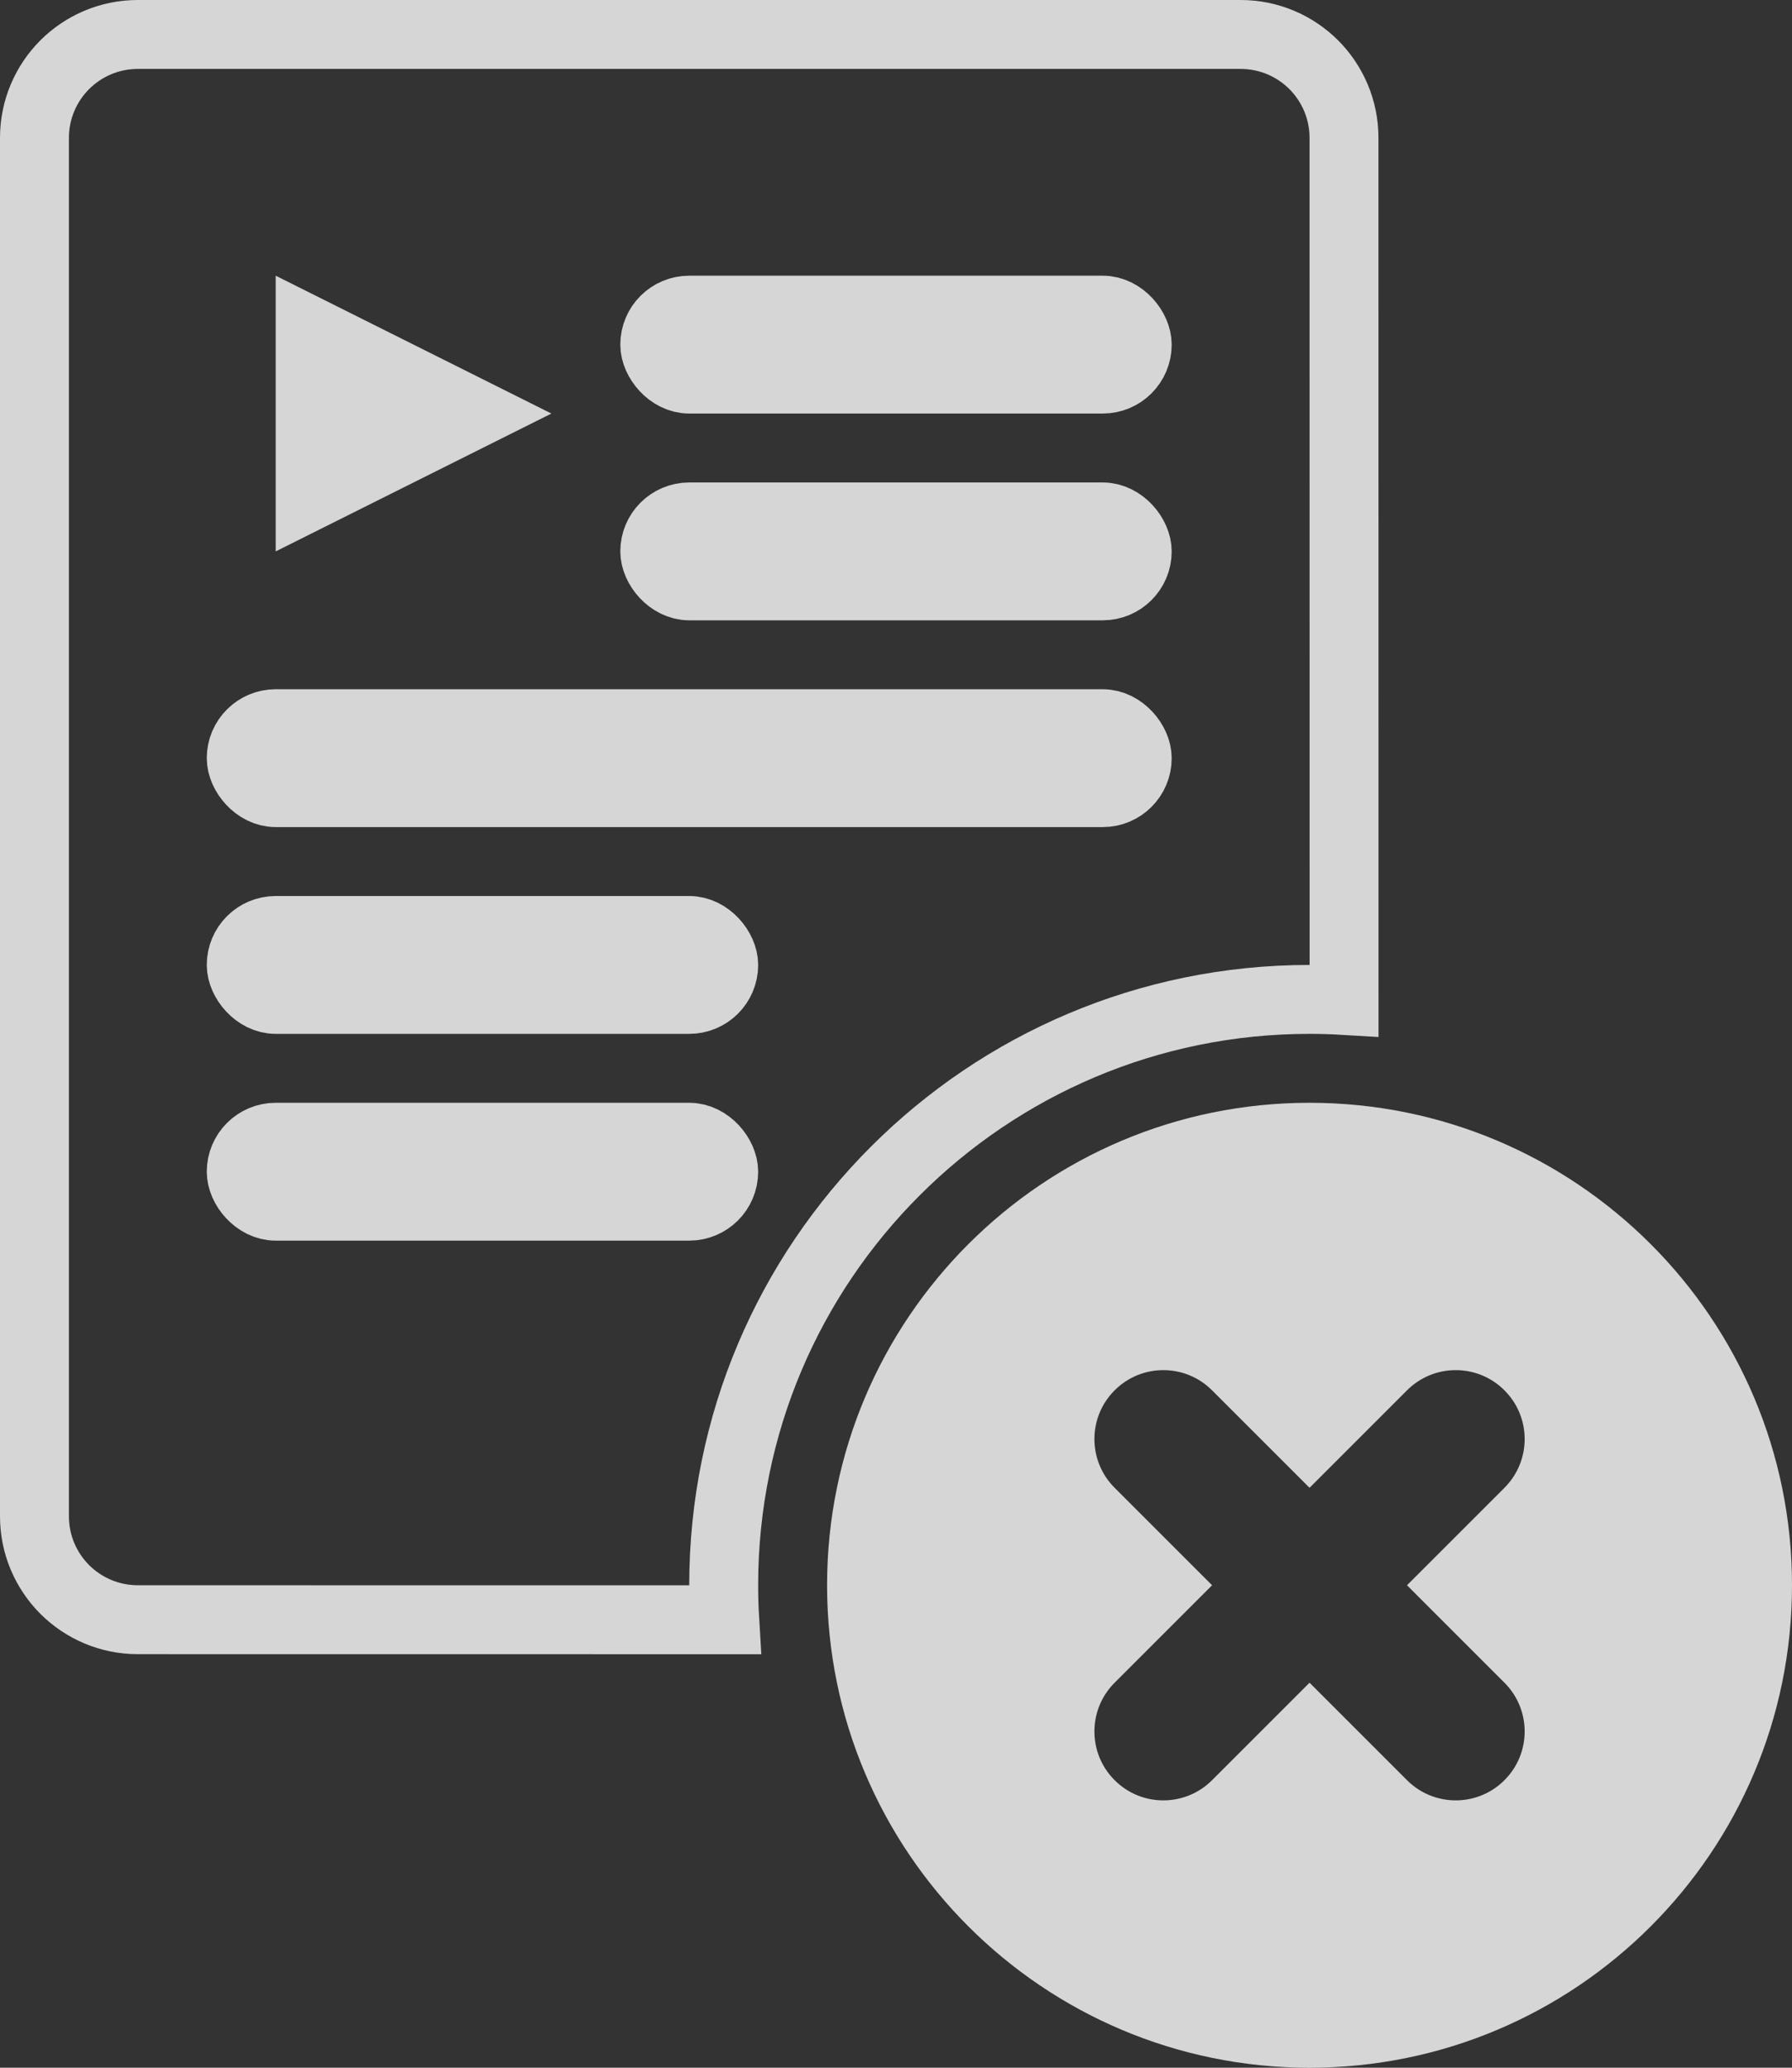 <?xml version="1.0" encoding="UTF-8"?>
<svg width="26px" height="30px" viewBox="0 0 26 30" version="1.1" xmlns="http://www.w3.org/2000/svg" xmlns:xlink="http://www.w3.org/1999/xlink">
    <rect x="0" y="0" width="26" height="30" fill="#333333" stroke="none"/>
    <title>playlist_remove_highlighted</title>
    <g id="Ver2" stroke="none" stroke-width="1" fill="none" fill-rule="evenodd">
        <g id="A6" transform="translate(-1329, -873)">
            <g id="playlist_remove_highlighted" transform="translate(1329, 873)">
                <g id="Group-5">
                    <path d="M18,0.5 C18.414,0.5 18.789,0.668 19.061,0.939 C19.332,1.211 19.5,1.586 19.5,2 L19.5,2 L19.501,14.515 C19.335,14.505 19.168,14.5 19,14.5 C16.653,14.5 14.528,15.451 12.99,16.99 C11.451,18.528 10.5,20.653 10.5,23 C10.5,23.168 10.505,23.335 10.515,23.501 L10.515,23.501 L2,23.5 C1.586,23.5 1.211,23.332 0.939,23.061 C0.668,22.789 0.5,22.414 0.5,22 L0.5,22 L0.5,2 C0.5,1.586 0.668,1.211 0.939,0.939 C1.211,0.668 1.586,0.5 2,0.5 L2,0.5 Z" id="Combined-Shape" stroke-opacity="0.8" stroke="#FFFFFF"></path>
                    <rect id="Rectangle" stroke-opacity="0.8" stroke="#FFFFFF" x="9.5" y="4.5" width="7" height="1" rx="0.5"></rect>
                    <rect id="Rectangle" stroke-opacity="0.8" stroke="#FFFFFF" x="9.5" y="7.5" width="7" height="1" rx="0.5"></rect>
                    <rect id="Rectangle" stroke-opacity="0.8" stroke="#FFFFFF" x="3.5" y="10.5" width="13" height="1" rx="0.5"></rect>
                    <rect id="Rectangle" stroke-opacity="0.8" stroke="#FFFFFF" x="3.5" y="13.5" width="7" height="1" rx="0.5"></rect>
                    <rect id="Rectangle" stroke-opacity="0.8" stroke="#FFFFFF" x="3.5" y="16.5" width="7" height="1" rx="0.5"></rect>
                    <polygon id="Triangle" fill-opacity="0.8" fill="#FFFFFF" transform="translate(6, 6) rotate(90) translate(-6, -6) " points="6 4 8 8 4 8"></polygon>
                </g>
                <path d="M19,16 C22.866,16 26,19.134 26,23 C26,26.866 22.866,30 19,30 C15.134,30 12,26.866 12,23 C12,19.134 15.134,16 19,16 Z M17.586,20.172 C17.195,19.781 16.562,19.781 16.172,20.172 C15.781,20.562 15.781,21.195 16.172,21.586 L16.172,21.586 L17.586,23 L16.172,24.414 C15.781,24.805 15.781,25.438 16.172,25.828 C16.562,26.219 17.195,26.219 17.586,25.828 L17.586,25.828 L19,24.414 L20.414,25.828 C20.805,26.219 21.438,26.219 21.828,25.828 C22.219,25.438 22.219,24.805 21.828,24.414 L21.828,24.414 L20.414,23 L21.828,21.586 C22.219,21.195 22.219,20.562 21.828,20.172 C21.438,19.781 20.805,19.781 20.414,20.172 L20.414,20.172 L19,21.586 Z" id="Combined-Shape" fill-opacity="0.8" fill="#FFFFFF"></path>
            </g>
        </g>
    </g>
</svg>